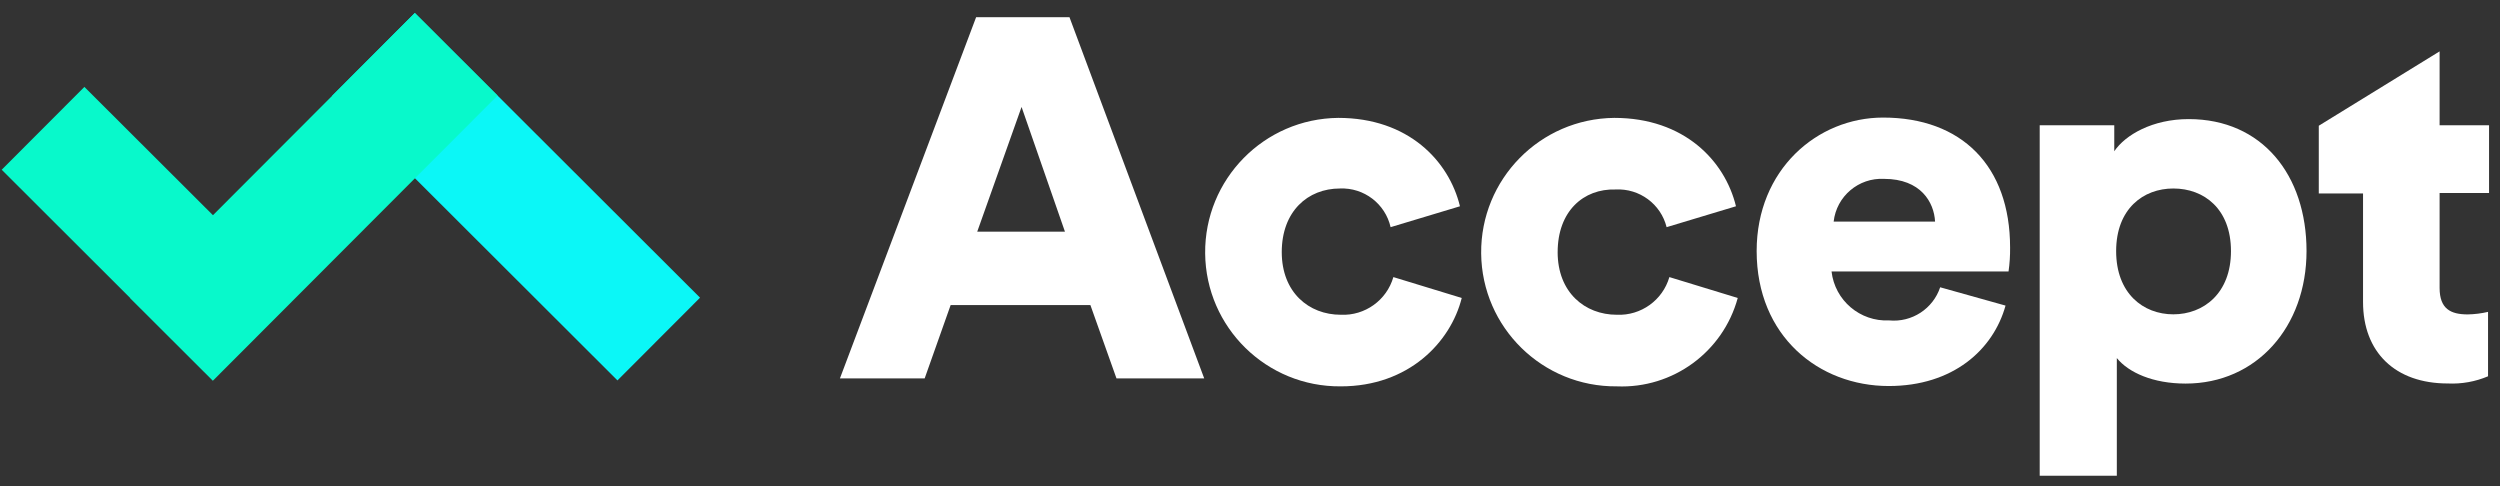 <?xml version="1.0" encoding="UTF-8" standalone="no"?>
<svg
   xmlns:dc="http://purl.org/dc/elements/1.1/"
   xmlns:cc="http://creativecommons.org/ns#"
   xmlns:rdf="http://www.w3.org/1999/02/22-rdf-syntax-ns#"
   xmlns:svg="http://www.w3.org/2000/svg"
   xmlns="http://www.w3.org/2000/svg"
   id="svg27"
   version="1.1"
   viewBox="0 0 144 28"
   height="28px"
   width="144px">
  <rect x="0" y="0" width="144" height="28" fill="#333333" stroke="none"/>
  <!-- Generator: sketchtool 50.2 (55047) - http://www.bohemiancoding.com/sketch -->
  <title
     id="title2">0A37CEA3-CDFA-4425-8D35-DA2C815845C3</title>
  <desc
     id="desc4">Created with sketchtool.</desc>
  <defs
     id="defs6" />
  <path
     d="M 62.806,17.57 H 54.758 l -1.497,4.225 h -4.881 l 7.844,-20.803 h 5.378 L 69.362,21.795 h -5.053 z m -6.518,-4.225 h 5.053 L 58.842,6.16 Z"
     id="Shape"
     style="fill:#ffffff;fill-rule:nonzero;stroke:none;stroke-width:1" />
  <path
     d="m 73.829,14.522 c 0,2.316 1.555,3.608 3.402,3.608 1.39,0.063 2.642,-0.835 3.027,-2.17 l 3.938,1.203 c -0.637,2.545 -3.052,5.091 -6.964,5.091 -4.276,0.04 -7.774,-3.388 -7.815,-7.659 -0.04,-4.27 3.393,-7.765 7.668,-7.805 4.027,0 6.372,2.469 7.009,5.091 l -3.995,1.203 c -0.307,-1.349 -1.535,-2.286 -2.918,-2.227 -1.854,0 -3.352,1.317 -3.352,3.665 z"
     id="path9"
     style="fill:#ffffff;fill-rule:nonzero;stroke:none;stroke-width:1" />
  <path
     d="m 89.72,14.522 c 0,2.316 1.561,3.608 3.409,3.608 1.389,0.061 2.64,-0.836 3.027,-2.17 l 3.938,1.203 c -0.848,3.112 -3.738,5.225 -6.964,5.091 -4.276,0.04 -7.774,-3.388 -7.815,-7.659 -0.04,-4.27 3.393,-7.765 7.668,-7.805 4.027,0 6.372,2.469 7.009,5.091 l -3.995,1.203 c -0.333,-1.332 -1.565,-2.241 -2.937,-2.17 -1.861,-0.057 -3.339,1.26 -3.339,3.608 z"
     id="path11"
     style="fill:#ffffff;fill-rule:nonzero;stroke:none;stroke-width:1" />
  <path
     d="m 115.519,17.602 c -0.707,2.545 -3.027,4.633 -6.728,4.633 -4.027,0 -7.608,-2.87 -7.608,-7.776 0,-4.69 3.492,-7.687 7.283,-7.687 4.524,0 7.315,2.787 7.315,7.484 0.006,0.462 -0.024,0.924 -0.089,1.381 h -10.195 c 0.19,1.667 1.642,2.9 3.32,2.819 1.305,0.124 2.522,-0.668 2.937,-1.909 z m -4.059,-4.836 c -0.057,-1.114 -0.822,-2.463 -2.937,-2.463 -1.468,-0.076 -2.742,1.003 -2.905,2.463 z"
     id="path13"
     style="fill:#ffffff;fill-rule:nonzero;stroke:none;stroke-width:1" />
  <path
     d="M 117.487,27.402 V 7.216 h 4.295 V 8.712 C 122.419,7.77 123.98,6.86 126.07,6.86 c 4.231,0 6.786,3.226 6.786,7.598 0,4.372 -2.88,7.636 -6.964,7.636 -1.88,0 -3.288,-0.636 -3.963,-1.47 v 6.777 z m 7.697,-16.545 c -1.733,0 -3.294,1.171 -3.294,3.608 0,2.437 1.561,3.64 3.294,3.64 1.733,0 3.32,-1.203 3.32,-3.64 0,-2.437 -1.555,-3.608 -3.32,-3.608 z"
     id="path15"
     style="fill:#ffffff;fill-rule:nonzero;stroke:none;stroke-width:1" />
  <path
     d="m 140.521,2.959 v 4.257 h 2.848 v 3.901 h -2.848 v 5.466 c 0,1.209 0.637,1.527 1.618,1.527 0.395,-0.007 0.788,-0.056 1.172,-0.146 v 3.71 c -0.732,0.311 -1.525,0.452 -2.319,0.414 -3.027,0 -4.881,-1.795 -4.881,-4.696 v -6.249 h -2.549 V 7.242 Z"
     id="path17"
     style="fill:#ffffff;fill-rule:nonzero;stroke:none;stroke-width:1" />
  <rect
     id="Rectangle-path"
     transform="rotate(-135.05)"
     x="-40.651"
     y="9.619"
     width="23.212"
     height="6.733"
     style="fill:#0bf7f7;fill-rule:nonzero;stroke:none;stroke-width:1" />
  <path
     id="rect20"
     d="M 23.895 0.748 L 12.266 12.396 L 4.861 5.006 L 0.098 9.777 L 7.502 17.168 L 7.494 17.176 L 12.26 21.932 L 28.658 5.504 L 23.895 0.748 z "
     style="fill:#08f9cb;fill-rule:nonzero;stroke:none;stroke-width:1" />
</svg>
